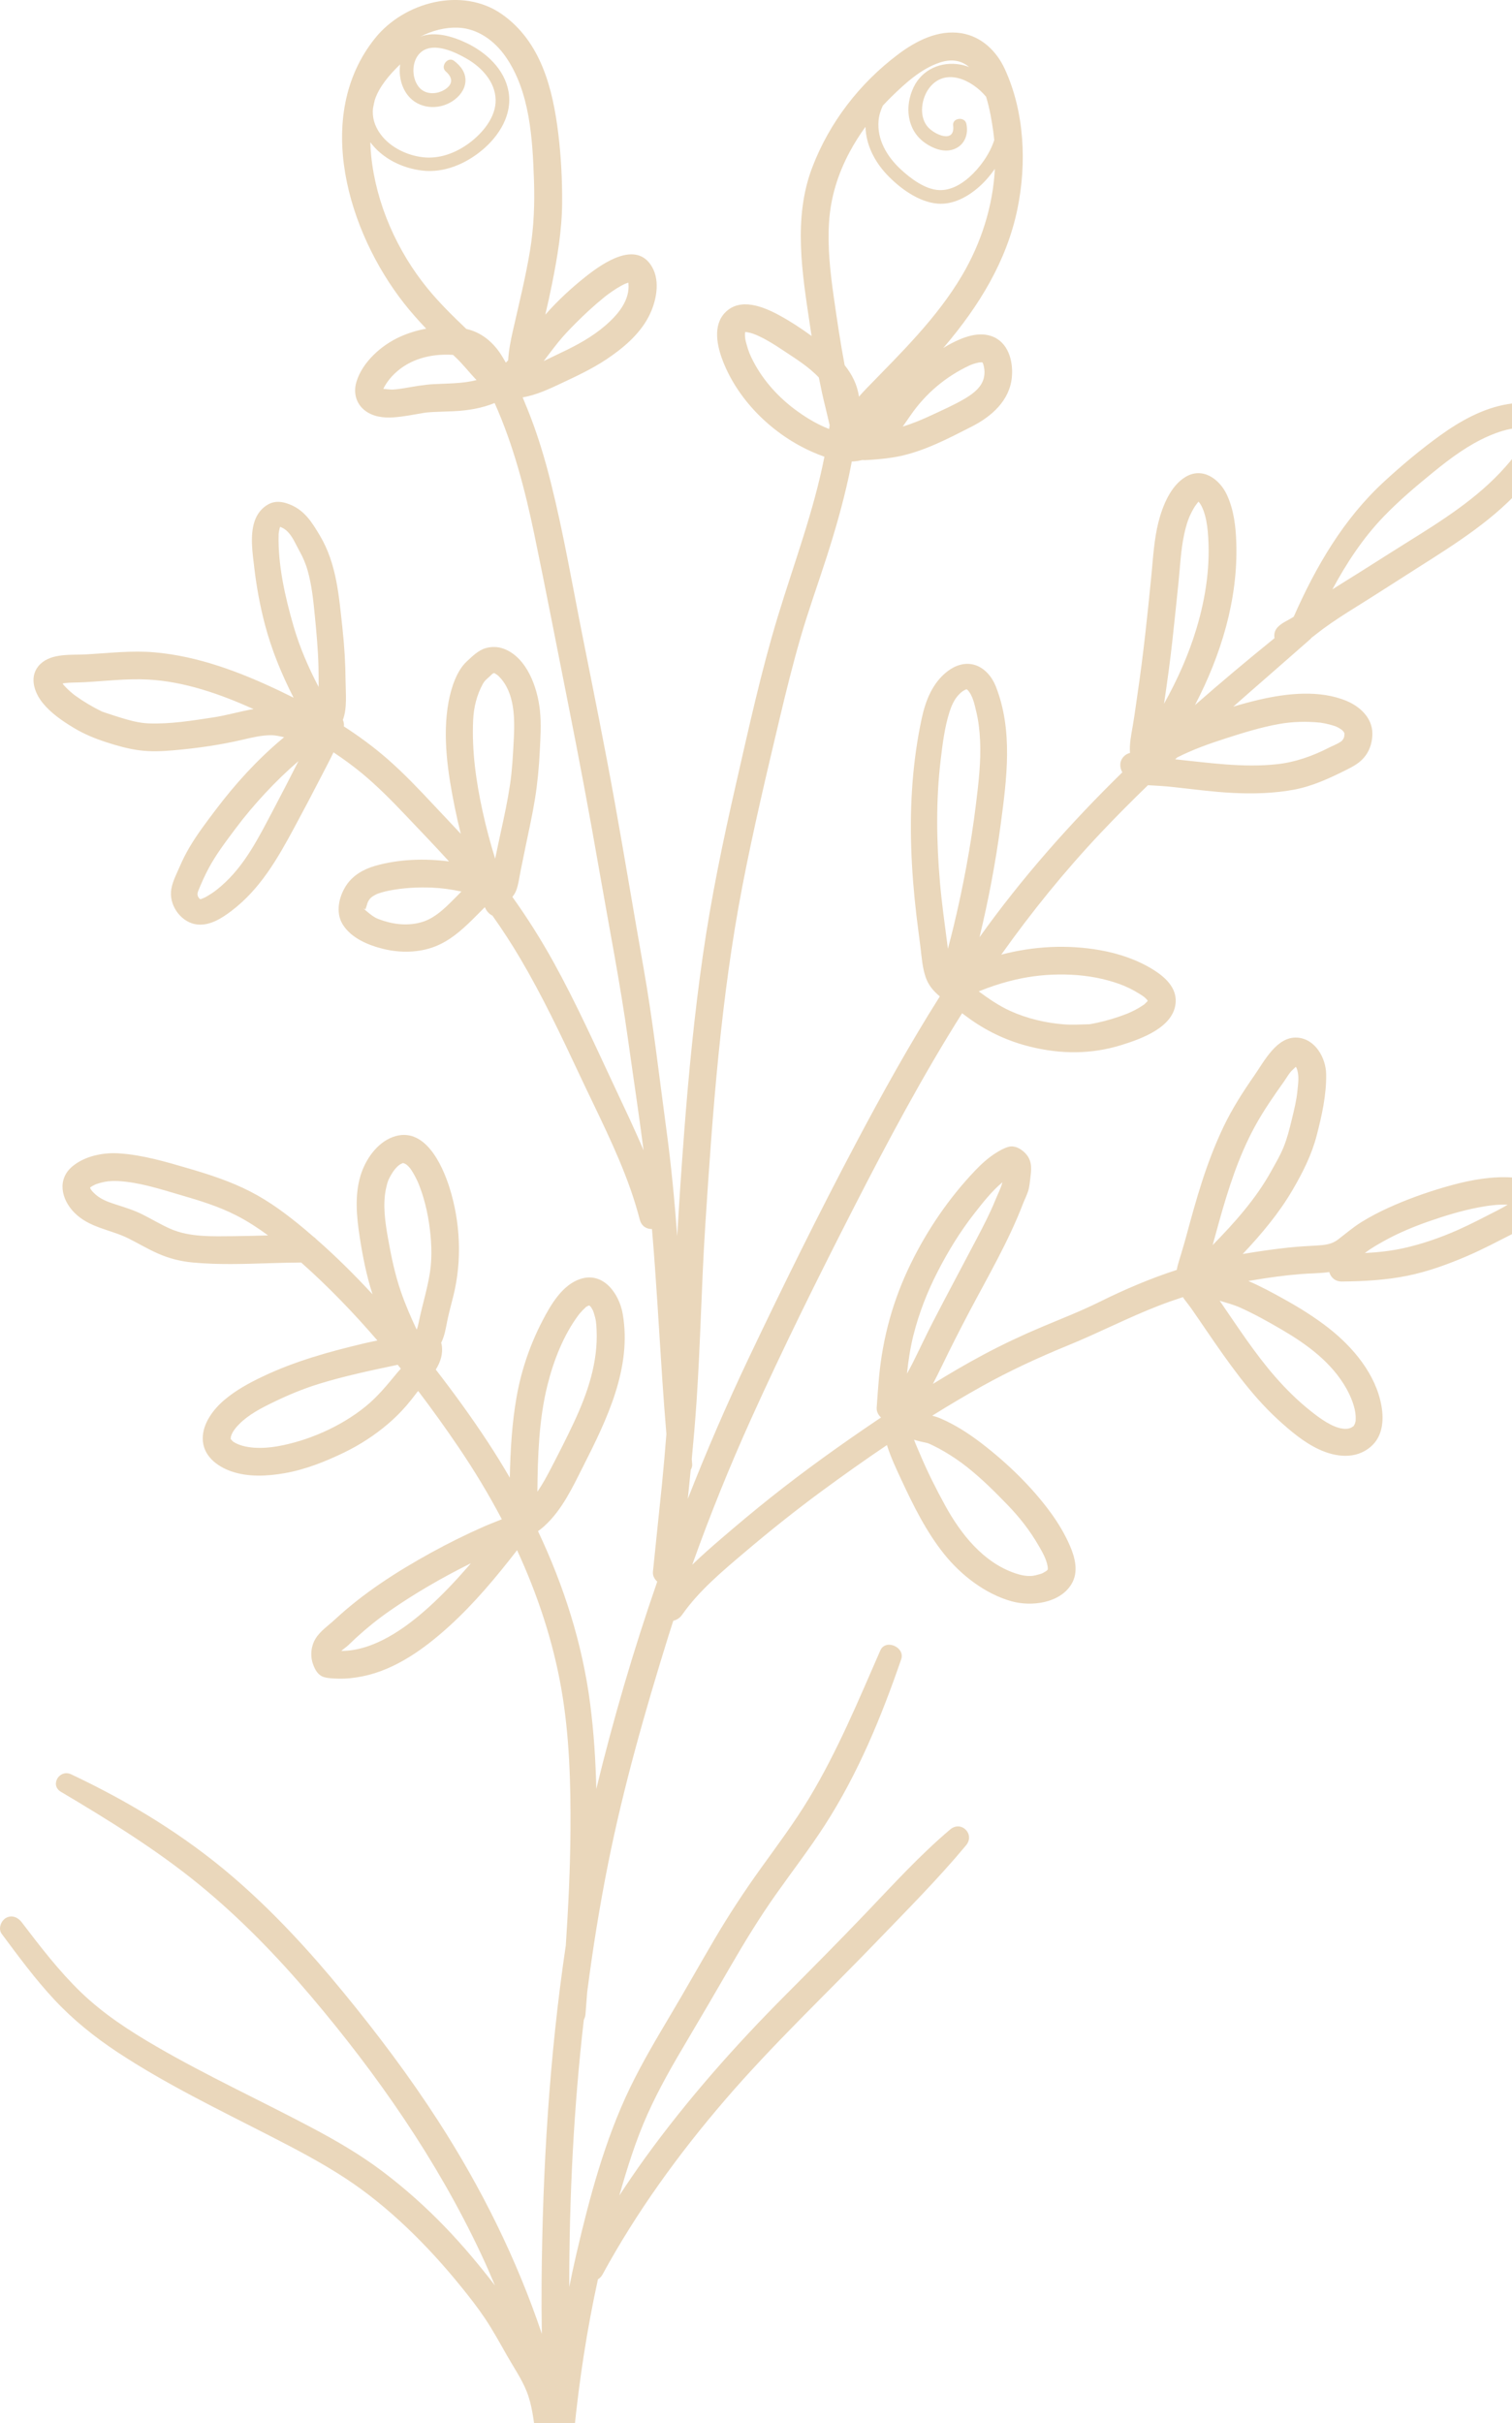 <?xml version="1.0" encoding="UTF-8"?>
<svg id="Layer_2" data-name="Layer 2" xmlns="http://www.w3.org/2000/svg" viewBox="0 0 227.406 364.345" fill="#EAD7BB">
  <g id="katman_1" data-name="katman 1">
    <path d="M90.632,341.954c5.126-9.411,11.438-18.113,18.419-26.229,7.195-8.364,15.216-15.927,22.861-23.867,4.539-4.714,9.193-9.374,13.381-14.407,1.389-1.67-.716-3.796-2.385-2.385-4.538,3.836-8.561,8.264-12.662,12.554-3.972,4.155-8.014,8.233-12.072,12.305-7.647,7.673-14.851,15.809-21.202,24.595-1.322,1.828-2.587,3.695-3.824,5.581,.012-.041,.023-.083,.035-.124,1.174-4.103,2.459-8.212,4.208-12.111,1.705-3.804,3.786-7.422,5.913-11.001,2.184-3.674,4.336-7.364,6.476-11.065,2.159-3.734,4.401-7.405,6.888-10.931,2.446-3.468,5.048-6.833,7.351-10.4,5.016-7.766,8.522-16.285,11.523-24.995,.625-1.815-2.357-3.119-3.142-1.325-3.291,7.518-6.459,15.174-10.71,22.215-2.182,3.614-4.707,6.994-7.171,10.416-2.514,3.493-4.868,7.068-7.049,10.778-2.21,3.76-4.347,7.562-6.574,11.312-2.156,3.63-4.321,7.263-6.156,11.069-3.782,7.843-6.059,16.419-8.034,24.87-.392,1.679-.75,3.365-1.092,5.055-.004-13.374,.66-26.845,2.191-40.177,.139-.262,.23-.555,.254-.867,.083-1.095,.168-2.191,.253-3.288,.83-6.453,1.86-12.868,3.125-19.215,2.315-11.616,5.574-23.019,9.087-34.322,.241-.775,.493-1.546,.741-2.318,.521-.103,.999-.425,1.329-.895,2.56-3.646,6.021-6.517,9.392-9.38,3.753-3.187,7.602-6.259,11.566-9.179,3.223-2.374,6.505-4.701,9.842-6.952,.564,1.799,1.394,3.561,2.177,5.24,1.816,3.896,3.739,7.795,6.439,11.164,2.529,3.155,6.174,5.976,10.114,7.079,2.966,.831,7.257,.325,9.017-2.565,1.109-1.82,.56-3.972-.232-5.797-.744-1.715-1.745-3.393-2.844-4.904-2.849-3.915-6.543-7.482-10.373-10.431-1.925-1.482-3.965-2.807-6.199-3.775-.435-.188-.852-.317-1.283-.432,2.469-1.536,4.964-3.023,7.493-4.433,4.21-2.347,8.555-4.345,13.013-6.168,4.582-1.873,8.972-4.162,13.589-5.945,1.195-.462,2.394-.884,3.598-1.274,.092,.132,.179,.267,.278,.397,.453,.598,.632,.801,.959,1.266,.798,1.137,1.577,2.288,2.361,3.435,1.606,2.352,3.228,4.692,4.971,6.945,1.742,2.252,3.606,4.412,5.706,6.338,1.844,1.691,3.892,3.434,6.176,4.498,2.519,1.173,5.517,1.557,7.789-.373,1.817-1.544,2.014-3.975,1.624-6.176-.837-4.721-4.257-8.802-7.928-11.672-2.093-1.636-4.332-3.034-6.652-4.323-1.766-.981-3.564-1.964-5.432-2.76,.16-.028,.318-.059,.479-.086,2.417-.409,4.85-.749,7.294-.953,1.448-.121,2.945-.094,4.391-.311,.223,.788,.861,1.437,1.927,1.426,3.292-.035,6.6-.211,9.834-.868,3.136-.637,6.159-1.746,9.091-3.011,2.208-.953,4.333-2.079,6.477-3.165,1.744-.884,3.86-1.971,4.835-3.756,.712-1.304,.681-3.083-.756-3.862-1.454-.788-3.304-1.006-4.93-1.023-3.073-.032-6.149,.628-9.085,1.483-2.914,.848-5.789,1.88-8.55,3.142-1.354,.619-2.678,1.307-3.946,2.087-1.301,.8-2.412,1.775-3.622,2.692-.903,.685-1.97,.799-3.073,.865-1.465,.086-2.919,.155-4.379,.316-2.288,.251-4.57,.575-6.84,.965,2.795-2.961,5.423-6.081,7.485-9.604,1.52-2.597,2.876-5.266,3.637-8.193,.778-2.996,1.475-6.099,1.433-9.214-.033-2.488-1.654-5.354-4.356-5.526-3.061-.195-4.953,3.541-6.441,5.681-1.711,2.461-3.319,4.964-4.617,7.671-1.287,2.684-2.348,5.476-3.263,8.307-.884,2.736-1.639,5.511-2.392,8.286-.356,1.313-.757,2.604-1.146,3.907-.107,.359-.196,.717-.26,1.073-3.972,1.289-7.835,2.935-11.568,4.788-2.841,1.41-5.796,2.555-8.716,3.785-2.987,1.258-5.913,2.638-8.773,4.163-2.59,1.381-5.12,2.868-7.617,4.409,.475-.91,.934-1.829,1.381-2.754,1.315-2.725,2.683-5.417,4.096-8.093,2.803-5.309,5.899-10.596,8.058-16.209,.241-.627,.551-1.228,.764-1.866,.252-.753,.281-1.519,.385-2.297,.186-1.389,.174-2.568-.93-3.61-.635-.599-1.509-1.058-2.398-.814-.671,.184-1.374,.592-1.958,.965-1.124,.719-2.118,1.622-3.036,2.586-3.924,4.118-7.167,8.865-9.671,13.97-2.674,5.453-4.238,11.12-4.799,17.162-.14,1.504-.24,3.011-.346,4.518-.041,.579,.234,1.11,.654,1.491-.25,.168-.503,.333-.753,.501-5.399,3.65-10.691,7.436-15.796,11.491-2.53,2.01-5.005,4.083-7.455,6.19-1.492,1.283-2.977,2.581-4.389,3.952,2.66-7.455,5.627-14.793,8.892-22.018,4.84-10.711,10.078-21.265,15.433-31.728,5.069-9.903,10.322-19.755,16.26-29.171,.428,.319,.854,.639,1.29,.947,2.728,1.924,5.707,3.282,8.952,4.084,4.616,1.141,9.212,1.157,13.737-.256,2.995-.935,7.935-2.676,8.144-6.459,.121-2.174-1.585-3.733-3.268-4.799-2.427-1.537-5.251-2.49-8.068-2.992-4.951-.882-10.047-.612-14.896,.664,4.58-6.449,9.563-12.596,15.01-18.359,2.295-2.428,4.655-4.793,7.053-7.119,1.269,.066,2.525,.142,3.791,.279,2.997,.325,5.983,.735,8.995,.885,3.055,.152,6.141,.069,9.156-.487,2.73-.504,5.298-1.682,7.758-2.912,1.223-.612,2.257-1.137,3.078-2.285,.669-.937,.991-2.157,.973-3.303-.038-2.323-1.873-4.004-3.874-4.843-4.032-1.691-8.947-1.154-13.073-.204-1.329,.306-2.652,.668-3.969,1.059,1.707-1.508,3.42-3.01,5.138-4.503,2.139-1.859,4.26-3.738,6.394-5.603,.093-.082,.169-.167,.238-.252,.596-.452,1.176-.927,1.778-1.369,1.613-1.182,3.302-2.257,4.999-3.312,3.068-1.908,6.094-3.877,9.145-5.812,5.794-3.675,11.799-7.422,16.277-12.714,1.865-2.204,3.875-4.784,3.609-7.853-.121-1.395-.716-2.685-1.896-3.487-1.317-.895-2.886-.822-4.388-.578-3.729,.607-7.165,2.535-10.194,4.717-2.942,2.12-5.761,4.484-8.428,6.94-6.114,5.631-10.255,12.766-13.581,20.3-.805,.555-1.743,.864-2.425,1.588-.454,.482-.573,1.085-.468,1.643-4.056,3.286-8.054,6.633-11.965,10.067,3.918-7.528,6.479-15.849,6.219-24.349-.076-2.47-.364-4.992-1.41-7.255-1.101-2.383-3.651-4.24-6.216-2.712-2.268,1.352-3.471,4.385-4.088,6.82-.653,2.58-.794,5.261-1.051,7.9-.586,6.029-1.224,12.053-2.111,18.045-.229,1.549-.429,3.106-.694,4.649-.23,1.338-.529,2.727-.418,4.091-.331,.085-.645,.245-.899,.499-.713,.712-.692,1.638-.26,2.422-7.805,7.642-15.068,15.813-21.476,24.792,1.345-5.575,2.415-11.209,3.175-16.898,.922-6.901,1.9-14.172-.734-20.84-.553-1.4-1.669-2.756-3.162-3.204-1.451-.435-2.905,.051-4.072,.939-2.257,1.718-3.314,4.393-3.895,7.088-1.366,6.334-1.794,12.876-1.589,19.342,.11,3.467,.393,6.927,.798,10.371,.184,1.565,.407,3.126,.597,4.69,.184,1.518,.293,3.151,.812,4.602,.427,1.194,1.192,2.046,2.102,2.807-4.511,7.136-8.618,14.525-12.572,21.986-5.633,10.631-10.958,21.432-16.126,32.296-3.323,6.985-6.389,14.076-9.208,21.26,.151-1.454,.298-2.909,.441-4.364,.155-.255,.246-.544,.218-.853-.023-.251-.042-.502-.064-.752,.278-2.925,.531-5.852,.728-8.784,.584-8.727,.735-17.476,1.295-26.204,1.103-17.164,2.342-34.367,5.612-51.279,1.63-8.431,3.617-16.795,5.598-25.148,.96-4.049,1.965-8.09,3.122-12.088,1.171-4.047,2.603-8.004,3.894-12.012,1.281-3.978,2.441-8,3.335-12.084,.174-.796,.331-1.597,.483-2.397,.516-.018,1.031-.089,1.541-.215,.584,.02,1.175-.026,1.737-.071,1.214-.097,2.445-.224,3.641-.457,3.887-.758,7.604-2.718,11.107-4.502,2.999-1.527,5.728-3.908,6.051-7.453,.222-2.434-.557-5.31-3.106-6.168-2.026-.682-4.251,.192-6.043,1.125-.4,.208-.789,.442-1.177,.677,.074-.087,.152-.171,.227-.258,5.13-6.037,9.315-12.791,10.934-20.639,1.418-6.875,1.073-14.601-1.9-21.058-1.248-2.711-3.522-4.9-6.549-5.381-3.477-.552-6.793,1.149-9.497,3.183-5.787,4.353-10.327,10.224-12.911,16.999-2.927,7.673-1.49,16.023-.323,23.89,.072,.486,.151,.971,.226,1.457-1.574-1.144-3.215-2.226-4.904-3.139-2.365-1.28-5.82-2.688-8.074-.417-1.944,1.959-1.232,5.125-.336,7.401,2.38,6.042,7.646,11.085,13.57,13.648,.549,.238,1.107,.46,1.671,.655-1.618,8.227-4.569,16.008-7.003,24.007-2.526,8.303-4.375,16.807-6.311,25.261-1.958,8.554-3.74,17.14-4.985,25.83-1.261,8.799-2.12,17.648-2.797,26.51-.396,5.187-.746,10.377-1.045,15.569-.395-5.3-.893-10.592-1.609-15.866-1.114-8.208-2.036-16.463-3.483-24.621-1.467-8.271-2.83-16.56-4.317-24.828-1.477-8.212-3.131-16.391-4.766-24.572-1.555-7.782-2.889-15.637-4.815-23.339-.939-3.752-2.055-7.467-3.507-11.055-.243-.6-.493-1.209-.748-1.818,2.036-.333,4.05-1.288,5.815-2.118,2.307-1.086,4.618-2.163,6.747-3.577,2.493-1.656,4.969-3.723,6.378-6.419,1.12-2.144,1.814-5.247,.527-7.489-2.356-4.109-7.416-.574-9.912,1.39-2.187,1.721-4.292,3.674-6.148,5.781,.359-1.531,.7-3.065,1.009-4.61,.808-4.04,1.501-8.118,1.522-12.249,.017-3.445-.157-6.899-.572-10.319-.819-6.743-2.593-13.863-8.479-17.994-5.971-4.191-14.712-1.843-19.087,3.609-9.403,11.717-4.002,29.219,4.362,39.855,1.045,1.329,2.166,2.589,3.33,3.81-1.368,.25-2.707,.659-3.971,1.234-2.763,1.255-5.626,3.781-6.524,6.776-.461,1.538-.099,3.152,1.153,4.194,1.252,1.042,2.878,1.24,4.453,1.13,1.463-.103,2.907-.395,4.351-.641,.073-.013,.451-.068,.526-.082,.362-.038,.726-.061,1.089-.081,1.008-.055,2.017-.069,3.024-.115,2.219-.103,4.277-.458,6.192-1.237,2.836,6.343,4.576,13.056,5.992,19.864,1.72,8.268,3.314,16.564,4.965,24.846,1.701,8.534,3.311,17.082,4.798,25.656,1.463,8.432,3.124,16.833,4.306,25.31,.776,5.561,1.622,11.117,2.343,16.688-1.366-3.237-2.892-6.413-4.382-9.592-2.941-6.273-5.786-12.599-9.14-18.667-1.882-3.405-3.957-6.693-6.215-9.851,.261-.306,.473-.665,.616-1.067,.324-.914,.439-1.941,.633-2.888,.249-1.212,.49-2.425,.742-3.635,.494-2.37,1.02-4.732,1.407-7.123,.385-2.378,.604-4.753,.725-7.157,.103-2.047,.239-4.104,.025-6.149-.353-3.385-1.919-7.956-5.434-9.283-.869-.328-1.824-.351-2.717-.098-1.121,.317-2.043,1.251-2.881,2.028-1.519,1.41-2.333,4.031-2.704,6.021-.964,5.184-.111,10.78,.926,15.887,.271,1.336,.575,2.664,.908,3.986-1.299-1.399-2.62-2.779-3.925-4.173-2.287-2.443-4.591-4.885-7.115-7.088-2.056-1.793-4.261-3.412-6.556-4.898,.003-.028,.01-.05,.012-.079,.029-.344-.036-.637-.154-.888,.673-1.784,.425-3.981,.409-5.808-.024-2.684-.181-5.366-.476-8.034-.529-4.787-.861-9.618-3.373-13.848-1.21-2.037-2.331-3.869-4.642-4.75-1.059-.404-2.087-.54-3.125,.019-1.016,.548-1.725,1.497-2.082,2.584-.708,2.155-.286,4.792-.029,6.983,.337,2.872,.86,5.714,1.596,8.511,1.013,3.845,2.516,7.485,4.31,10.998-.677-.341-1.357-.675-2.039-1-5.958-2.837-12.256-5.24-18.879-5.818-3.402-.297-6.806,.11-10.201,.305-2.235,.129-5.24-.229-6.984,1.47-1.752,1.707-.97,4.179,.365,5.829,1.248,1.542,2.982,2.729,4.669,3.746,1.561,.941,3.146,1.592,4.878,2.156,1.636,.533,3.277,.997,4.987,1.223,1.741,.23,3.502,.145,5.247-.008,3.434-.301,6.886-.795,10.244-1.575,1.417-.329,2.845-.681,4.308-.687,.677-.003,1.331,.157,1.984,.304-.122,.102-.247,.2-.369,.302-3.724,3.134-6.991,6.728-9.922,10.607-1.385,1.832-2.809,3.702-3.972,5.684-.564,.961-1.058,1.958-1.496,2.981-.501,1.168-1.162,2.381-1.256,3.664-.168,2.311,1.687,4.726,4.032,4.925,1.886,.16,3.623-.962,5.061-2.051,4.317-3.27,6.924-7.843,9.451-12.527,1.38-2.558,2.736-5.129,4.066-7.714,.615-1.195,1.253-2.386,1.828-3.602,1.444,.96,2.845,1.977,4.177,3.071,2.399,1.971,4.582,4.191,6.717,6.44,2.12,2.235,4.264,4.457,6.338,6.735,.048,.053,.095,.108,.143,.161-3.687-.481-7.594-.346-11.104,.661-1.748,.502-3.374,1.427-4.382,2.983-1.083,1.673-1.601,4.021-.518,5.8,1.284,2.108,3.931,3.182,6.217,3.728,2.496,.597,5.28,.556,7.689-.387,2.174-.851,3.902-2.357,5.55-3.973,.652-.64,1.293-1.29,1.937-1.938,.001,.002,.002,.004,.003,.006,.231,.564,.632,1.026,1.139,1.264,1.486,2.094,2.889,4.248,4.195,6.463,3.313,5.615,6.113,11.51,8.877,17.409,2.68,5.72,5.628,11.375,7.72,17.346,.519,1.482,.977,2.983,1.372,4.504,.26,.998,1.038,1.415,1.831,1.403,.644,7.561,1.052,15.139,1.557,22.711,.18,2.703,.387,5.403,.611,8.102-.203,2.588-.424,5.176-.685,7.763-.437,4.319-.908,8.635-1.339,12.955-.057,.573,.223,1.101,.648,1.479-3.551,10.228-6.604,20.63-9.166,31.177-.097-4.273-.373-8.54-.921-12.79-1.164-9.03-3.957-17.756-7.847-25.973,.321-.231,.636-.476,.943-.755,2.674-2.426,4.24-5.807,5.841-8.972,3.561-7.039,7.377-14.835,5.952-22.96-.525-2.997-2.873-6.35-6.338-5.242-2.75,.879-4.5,3.926-5.747,6.332-1.844,3.556-3.144,7.355-3.851,11.298-.725,4.05-.952,8.152-1.041,12.258-1.042-1.792-2.127-3.557-3.261-5.285-2.462-3.755-5.114-7.407-7.873-10.97,.697-1.116,1.121-2.344,.882-3.768-.015-.091-.05-.174-.081-.259,.017-.033,.039-.058,.054-.091,.488-1.015,.648-2.079,.867-3.169,.259-1.288,.619-2.553,.933-3.827,1.306-5.297,1.051-11.038-.593-16.246-1.114-3.529-3.799-9.331-8.517-7.606-2.409,.88-4.13,3.405-4.855,5.781-.91,2.984-.599,6.213-.133,9.241,.448,2.911,1.022,5.818,1.929,8.624-2.686-2.9-5.489-5.69-8.464-8.294-.12-.145-.268-.267-.433-.372-.433-.375-.864-.752-1.304-1.119-2.559-2.137-5.22-4.149-8.197-5.673-2.932-1.5-6.037-2.518-9.188-3.44-3.451-1.01-6.979-2.064-10.588-2.291-2.365-.148-5.098,.405-6.952,1.949-2.35,1.956-1.684,4.946,.243,6.926,2.279,2.341,5.478,2.564,8.195,3.926,1.47,.737,2.883,1.584,4.389,2.249,1.728,.762,3.412,1.19,5.293,1.364,3.773,.35,7.571,.221,11.352,.105,1.641-.05,3.282-.093,4.924-.106,4.085,3.619,7.887,7.572,11.465,11.724-.675,.14-1.35,.279-2.026,.44-5.259,1.251-10.326,2.65-15.224,4.976-2.046,.972-4.03,2.054-5.767,3.523-1.649,1.395-3.244,3.502-3.254,5.761-.012,2.562,2.07,4.198,4.288,4.973,2.53,.884,5.388,.735,7.986,.287,3.103-.535,6.124-1.731,8.948-3.097,2.382-1.152,4.606-2.59,6.623-4.304,1.018-.865,1.966-1.81,2.838-2.822,.504-.585,.977-1.196,1.445-1.81,.057-.075,.09-.12,.122-.164,.017-.018,.025-.025,.051-.052,.036-.039,.07-.08,.106-.119,2.105,2.774,4.134,5.6,6.074,8.464,2.355,3.476,4.542,7.092,6.505,10.825-.89,.367-1.806,.705-2.699,1.098-2.73,1.202-5.406,2.526-8.018,3.968-5.119,2.826-10.104,6.023-14.399,10.014-.982,.913-2.226,1.735-2.92,2.899-.683,1.146-.809,2.564-.359,3.816,.304,.845,.758,1.69,1.692,1.948,.666,.184,1.47,.201,2.162,.219,1.203,.03,2.421-.113,3.599-.351,4.971-1.004,9.338-4.184,13.02-7.528,3.794-3.446,7.083-7.391,10.214-11.436,3.079,6.666,5.406,13.667,6.665,20.906,1.216,6.992,1.414,14.185,1.365,21.267-.04,5.749-.324,11.493-.7,17.23-2.484,16.71-3.495,33.68-3.643,50.511-.023,2.636-.01,5.272,.037,7.907-3.793-11.272-9.131-22.002-15.588-32.004-4.358-6.751-9.204-13.181-14.301-19.39-5.072-6.179-10.505-12.091-16.577-17.305-7.327-6.293-15.61-11.312-24.329-15.424-1.748-.824-3.249,1.613-1.537,2.629,7.154,4.247,14.358,8.687,20.808,13.962,6.115,5.001,11.621,10.672,16.727,16.69,10.037,11.829,18.994,24.689,25.613,38.754,.749,1.591,1.455,3.201,2.135,4.821-2.367-3.079-4.864-6.055-7.563-8.851-2.902-3.006-6.02-5.785-9.355-8.303-3.354-2.531-6.972-4.63-10.68-6.594-7.764-4.114-15.735-7.779-23.34-12.195-4.039-2.345-7.953-4.885-11.328-8.138-3.323-3.205-6.129-6.881-8.922-10.543-.568-.745-1.497-1.139-2.378-.624-.741,.434-1.187,1.621-.623,2.378,2.505,3.366,5,6.76,7.862,9.837,2.849,3.064,6.103,5.683,9.593,7.983,7.271,4.792,15.143,8.582,22.876,12.55,3.854,1.978,7.723,3.996,11.35,6.373,3.321,2.176,6.393,4.698,9.268,7.434,2.901,2.76,5.598,5.731,8.117,8.841,1.247,1.539,2.482,3.105,3.586,4.751,1.218,1.815,2.265,3.737,3.345,5.635,1.005,1.767,2.196,3.49,2.955,5.383,.833,2.079,1.051,4.362,1.357,6.564,.603,4.326,1.136,8.813,3.097,12.761,.046,.307,.087,.615,.134,.922,1.815,11.789,4.96,23.312,8.195,34.777,.795,2.82,1.596,5.638,2.385,8.46,.725,2.592,4.767,1.491,4.038-1.113-3.179-11.365-6.563-22.691-8.953-34.257-1.514-7.327-2.51-14.726-3.106-22.164,.767-7.661,1.925-15.276,3.578-22.8,.268-.158,.512-.392,.701-.738Zm114.637-153.557c.908-.696,1.933-1.284,2.931-1.837,2.182-1.208,4.476-2.154,6.83-2.971,2.374-.824,4.79-1.561,7.26-2.035,1.39-.267,2.96-.5,4.469-.419-.502,.299-1.013,.583-1.532,.847-1.966,1.001-3.92,2.036-5.937,2.932-2.635,1.171-5.394,2.13-8.211,2.754-1.911,.424-3.857,.628-5.81,.729,0-0,0-0,0-0Zm-12.497,11.514c3.825,2.237,7.529,4.941,9.737,8.881,.689,1.229,1.317,2.807,1.382,4.109,.011,.216,.011,.431,0,.647-.002,.051-.003,.078-.004,.112-.005,.015-.01,.031-.018,.067-.029,.124-.064,.246-.103,.368-.032,.036-.16,.288-.179,.323,.005-.003,.006-.002,.012-.005-.004,.002-.009,.006-.013,.009-0,.001-.002,.003-.002,.004,.001-.002,.001-.002,.002-.004-.116,.069-.298,.2-.405,.246-.405,.177-.747,.193-1.219,.136-1.636-.197-3.522-1.614-4.763-2.596-1.961-1.55-3.747-3.307-5.391-5.188-3.116-3.565-5.683-7.559-8.366-11.449,1.025,.311,2.072,.58,3.034,1.01,2.162,.966,4.253,2.136,6.297,3.331Zm-9.421-16.222c1.374-4.905,2.919-9.792,5.362-14.284,1.29-2.372,2.835-4.598,4.4-6.795,.31-.436,.578-.906,.902-1.331,.251-.328,.594-.587,.873-.887,.057,.099,.103,.174,.105,.164,.45,1.091,.256,2.278,.14,3.453-.145,1.472-.501,2.882-.848,4.314-.342,1.411-.684,2.806-1.234,4.155-.517,1.27-1.216,2.445-1.88,3.641-2.309,4.165-5.475,7.699-8.786,11.082,.323-1.17,.636-2.342,.964-3.511Zm-43.107,33.603c.631,.303,1.247,.636,1.85,.992,1.171,.691,2.304,1.462,3.37,2.306,2.165,1.714,4.13,3.669,6.049,5.651,1.843,1.905,3.396,3.893,4.721,6.189,.549,.95,1.13,1.958,1.325,3.053,.025,.141,.031,.255,.032,.468-.01,.021-.022,.048-.034,.072-.018,.018-.036,.036-.062,.063-.004,.004-.049,.045-.087,.08-.062,.042-.174,.122-.195,.134-.479,.27-.312,.215-.845,.384-.202,.064-.407,.119-.613,.166-.078,.018-.365,.065-.442,.083-.931,.088-1.783-.096-2.674-.402-4.769-1.638-8.114-5.873-10.457-10.124-1.387-2.517-2.698-5.128-3.812-7.777-.282-.67-.621-1.411-.898-2.163,.64,.205,1.303,.344,1.887,.471,.028,.006,.136,.036,.207,.055,.084,.035,.253,.102,.246,.099,.145,.066,.289,.134,.432,.203Zm-2.864-16.54c.835-3.333,2.088-6.535,3.658-9.588,1.552-3.018,3.349-5.955,5.439-8.633,1.275-1.634,2.649-3.401,4.288-4.771-.237,.907-.712,1.807-1.055,2.655-.813,2.009-1.821,3.941-2.828,5.859-2.203,4.199-4.453,8.375-6.627,12.59-1.034,2.005-1.978,4.053-2.989,6.069-.272,.543-.56,1.07-.855,1.592,.205-1.94,.49-3.869,.967-5.772Zm70.711-123.07c2.343-2.434,4.931-4.618,7.55-6.747,2.539-2.063,5.222-4.063,8.242-5.37,1.35-.584,2.914-1.136,4.395-1.202,.291-.013,.554,.022,.565,.024,.105,.018,.173,.048,.217,.073-.026-.031-.039-.056,.005-.007,.006,.008,.012,.015,.019,.023,.001,.001,.002,.001,.003,.002,.008,.009,.016,.018,.026,.03-.001-0-.003-.002-.004-.003,.004,.004,.008,.01,.011,.013,.013,.015,.03,.045,.046,.076,.034,.103,.063,.207,.09,.312,.002,.009,.003,.011,.005,.018,.008,.118,.011,.236,.01,.354-.001,.068-.035,.364-.036,.421-.044,.229-.098,.456-.168,.677-.033,.105-.07,.21-.109,.314-.022,.047-.09,.201-.115,.248-.64,1.207-1.56,2.274-2.461,3.292-4.151,4.689-9.494,8.033-14.76,11.317-3.233,2.016-6.431,4.085-9.673,6.086-.521,.322-1.036,.652-1.553,.98,2.123-3.952,4.601-7.716,7.697-10.931Zm-23.884,33.383c2.7-.867,5.414-1.724,8.212-2.217,1.982-.35,3.996-.404,5.998-.211,.098,.009,.138,.012,.152,.012,.022,.004,.058,.01,.131,.022,.212,.034,.424,.07,.635,.113,.456,.092,.901,.214,1.343,.357,.093,.03,.185,.064,.277,.099,.18,.084,.357,.176,.528,.278,.062,.037,.281,.193,.347,.235,.045,.049,.16,.165,.244,.255-.006,.011,.085,.159,.14,.252,.001-.009,.003-.012,.003-.025-0,.006-.001,.018-.002,.027,.009,.016,.018,.031,.025,.042-.01-.018-.017-.026-.025-.039-.007,.112-.043,.423-.033,.415-.02,.093-.042,.191-.077,.278-.004,.011-.005,.014-.009,.023-.009,.016-.023,.041-.043,.079-.142,.274-.297,.392-.508,.526-.52,.331-1.108,.54-1.657,.823-2.422,1.249-5.088,2.194-7.806,2.489-5.155,.559-10.228-.211-15.334-.734,.097-.091,.193-.182,.291-.273,2.304-1.165,4.707-2.036,7.168-2.826Zm-9.076-5.663c.437-2.952,.841-5.907,1.172-8.872,.331-2.97,.633-5.942,.94-8.914,.249-2.409,.343-4.855,.848-7.229,.238-1.12,.547-2.245,1.071-3.269,.243-.475,.509-.969,.846-1.384-.002,.002,.147-.197,.246-.312,.102,.12,.201,.239,.166,.192,.239,.325,.408,.7,.532,1.015,.406,1.034,.597,2.172,.697,3.273,.449,4.918-.278,9.872-1.692,14.582-1.187,3.955-2.876,7.726-4.885,11.323,.02-.135,.038-.271,.058-.406Zm-27.765,43.593c1.44-.587,2.923-1.077,4.426-1.472,2.457-.644,4.901-.977,7.442-1.003,2.505-.026,4.994,.228,7.415,.889,1.106,.302,2.197,.673,3.227,1.181,.539,.265,1.064,.558,1.571,.878,.202,.128,.402,.258,.594,.398,.086,.072,.174,.145,.254,.224,.043,.042,.169,.179,.248,.261,.021,.033,.046,.07,.07,.105-.024,.041-.045,.079-.067,.119-.024,.028-.05,.058-.084,.09-.098,.095-.203,.187-.299,.284-.028,.029-.043,.045-.059,.063-.012,.007-.018,.01-.036,.022-.29,.19-.573,.385-.875,.558-.323,.185-.654,.355-.99,.515-.161,.076-.324,.149-.486,.222-.005,.002-.019,.008-.036,.015-.066,.026-.309,.124-.304,.122-1.405,.54-2.848,.979-4.318,1.302-.297,.065-.594,.126-.893,.179-.105,.019-.211,.035-.317,.053-1.274,.022-2.52,.113-3.799,.018-2.741-.203-5.599-.877-8.105-2.018-1.699-.773-3.238-1.831-4.739-2.938,.053-.023,.106-.047,.159-.069Zm-5.88-34.819c.283-2.357,.588-4.824,1.307-7.093,.287-.905,.679-1.836,1.325-2.544,.285-.313,.622-.626,1.005-.808,.209-.099,.154-.083,.298-.077,.015,.008,.03,.013,.046,.028,.814,.783,1.099,2.204,1.372,3.352,.339,1.421,.499,2.849,.566,4.307,.148,3.247-.232,6.415-.628,9.629-.762,6.195-1.915,12.352-3.378,18.419-.263,1.091-.549,2.177-.833,3.263-.043-.332-.085-.664-.128-.994-.39-3-.811-5.988-1.07-9.004-.528-6.139-.618-12.352,.119-18.479Zm4.241-59.192c.154-.073,.513-.226,.987-.36,.185-.053,.372-.093,.561-.132,.104-.003,.21-.001,.311-.013,.037-.004,.059-.009,.082-.013,.008,.006,.012,.01,.026,.017,.031,.015,.046,.021,.063,.027,.008,.007,.018,.016,.024,.022,.024,.042,.049,.092,.066,.127,.257,.736,.342,1.72-.028,2.626-.508,1.244-1.733,2.086-2.849,2.735-1.529,.889-3.174,1.613-4.774,2.363-1.437,.674-2.904,1.29-4.422,1.753,.422-.593,.829-1.192,1.235-1.775,2.242-3.22,5.212-5.71,8.719-7.375Zm.033-44.903c-.431-.163-.875-.293-1.333-.374-2.867-.509-5.712,.715-7.007,3.383-1.385,2.854-1.046,6.429,1.649,8.359,1.213,.869,2.852,1.52,4.332,1.008,1.661-.575,2.301-2.242,1.934-3.87-.245-1.087-2.122-.875-1.983,.268,.342,2.805-2.886,1.407-3.901,.124-1.257-1.588-.864-4.19,.295-5.728,2.333-3.096,6.344-1.365,8.561,1.293,.564,1.815,.872,3.743,1.077,5.205,.061,.438,.111,.877,.152,1.317-.705,2.174-2.23,4.219-3.752,5.572-1.223,1.087-2.814,2.005-4.5,1.945-2.132-.076-4.338-1.75-5.829-3.137-2.037-1.896-3.58-4.446-3.316-7.329,.072-.791,.309-1.528,.636-2.228,.426-.461,.861-.915,1.312-1.355,2.08-2.027,4.482-4.228,7.298-5.144,1.861-.605,3.282-.234,4.374,.691Zm-21.07,23.327c.236-3.741,1.332-7.26,3.097-10.556,.709-1.323,1.508-2.583,2.382-3.788,.071,2.699,1.365,5.228,3.224,7.192,1.911,2.019,4.755,4.128,7.619,4.361,2.33,.19,4.54-1.022,6.232-2.517,.846-.748,1.666-1.674,2.382-2.707-.283,5.622-2.08,11.185-4.923,16.002-3.829,6.49-9.215,11.681-14.417,17.044-.377,.389-.744,.791-1.103,1.2-.239-1.79-1.047-3.356-2.146-4.731-.639-3.352-1.134-6.73-1.619-10.107-.541-3.777-.971-7.572-.73-11.394Zm-4.707,28.466c-2.749-1.962-5.171-4.584-6.716-7.598-.469-.915-.685-1.422-.987-2.519-.167-.605-.228-.874-.24-1.372-.003-.107,.006-.216,.011-.324,0,.026,.004,.017,.019-.098,.002-.014,.004-.02,.006-.03,.007-.003,.013-.002,.02-.004-.004-.007-.008-.014-.013-.028,.014-.04,.028-.003,.031,.025,.086-.018,.155,.004,.322,.033,.582,.098,1.153,.322,1.685,.57,1.254,.583,2.434,1.331,3.583,2.098,1.832,1.222,3.904,2.48,5.45,4.134,.31,1.561,.643,3.117,1.034,4.662,.199,.782,.372,1.639,.59,2.493-.026,.194-.049,.388-.076,.581-.036-.014-.074-.028-.109-.042-1.637-.636-3.183-1.563-4.609-2.581Zm-35.978-10.477c.802-.988,1.683-1.905,2.58-2.805,1.346-1.349,2.748-2.64,4.224-3.845,.078-.064,.157-.125,.235-.188,.026-.021,.04-.032,.053-.043,.179-.137,.36-.271,.543-.403,.377-.272,.761-.533,1.155-.778,.336-.208,.68-.399,1.032-.58,.081-.042,.194-.089,.26-.116,.132-.046,.263-.092,.396-.135,.003-.001,.01-.003,.014-.004,.006,.023,.012,.047,.017,.07,.01,.157,.02,.313,.022,.47,.025,2.344-1.696,4.354-3.476,5.894-1.964,1.698-4.302,2.98-6.643,4.078-.852,.4-1.74,.854-2.643,1.275,.742-.967,1.466-1.949,2.229-2.89ZM56.1,16.279c.08-.422,.167-.843,.271-1.258,.634-1.944,2.172-3.768,3.815-5.343-.231,1.604,.132,3.314,1.097,4.584,1.612,2.123,4.659,2.364,6.816,.919,.979-.656,1.788-1.645,1.895-2.854,.121-1.363-.68-2.415-1.719-3.19-.923-.688-2.108,.847-1.235,1.6,1.11,.957,1.108,1.979-.2,2.764-1.23,.738-2.927,.75-3.873-.451-1.154-1.464-1.083-4.161,.486-5.316,1.922-1.413,5.088,.124,6.839,1.149,2.186,1.278,4.201,3.459,4.252,6.13,.05,2.611-1.967,5.005-3.955,6.484-2.015,1.499-4.495,2.446-7.03,2.139-2.352-.285-4.819-1.462-6.267-3.38-1.013-1.342-1.328-2.678-1.193-3.974Zm9.075,41.482c-1.469,.081-2.896,.354-4.344,.597-.586,.098-1.169,.182-1.762,.216-.302,.018-1.106-.091-1.411-.097,.008-.02,.012-.029,.021-.051,.14-.363,.586-1.026,.905-1.42,.967-1.194,2.248-2.13,3.657-2.737,1.419-.612,2.968-.901,4.507-.939,.458-.011,.925-.003,1.389,.028,.087,.08,.172,.163,.26,.243,1.117,1.017,2.139,2.362,3.275,3.543-2.064,.541-4.297,.497-6.495,.618Zm11.248-3.586c-.114,.119-.227,.239-.344,.355-.247-.428-.487-.863-.756-1.271-1.246-1.893-2.965-3.304-5.188-3.803-2.037-1.941-4.038-3.897-5.831-6.092-4.57-5.594-7.735-12.702-8.477-19.914-.07-.675-.114-1.365-.13-2.064,1.835,2.471,4.836,3.925,7.854,4.265,3.267,.368,6.464-1.006,8.943-3.062,2.571-2.132,4.601-5.36,3.992-8.808-.595-3.373-3.349-5.894-6.314-7.313-2.053-.983-4.768-1.811-6.942-.954,1.748-.914,3.729-1.425,5.636-1.354,2.998,.111,5.528,1.985,7.193,4.382,3.637,5.235,4.036,12.325,4.247,18.495,.124,3.599-.009,7.153-.603,10.71-.677,4.057-1.669,8.026-2.576,12.033-.328,1.447-.615,2.912-.703,4.395Zm-44.297,53.681c-3.199,.489-6.467,1.022-9.713,.911-1.485-.05-2.931-.453-4.344-.887-.769-.236-1.532-.493-2.296-.745-.13-.043-.279-.114-.418-.141-1.417-.693-2.768-1.489-4.049-2.414-.062-.044-.123-.09-.183-.137-.011-.009-.012-.01-.03-.024-.178-.144-.355-.29-.526-.441-.325-.286-.632-.59-.924-.909-.05-.054-.097-.113-.144-.17-0-0-0-.001-.001-.001-.027-.041-.053-.084-.079-.126,.175-.036,.339-.069,.334-.068,.741-.095,2.017-.083,2.939-.132,3.173-.17,6.354-.566,9.535-.401,5.504,.286,10.89,2.184,15.903,4.438-2.012,.34-3.99,.939-6.002,1.247Zm12.655,6.787c-1.203,2.378-2.427,4.746-3.672,7.103-2.177,4.121-4.291,8.439-7.896,11.52-.588,.503-1.098,.91-1.889,1.384-.308,.185-.544,.322-.822,.417-.008,.003-.286,.122-.373,.144-.005-.003-.009-.005-.017-.01,.009-.008,.023-.018,.05-.035-.046-.001-.078-.001-.109-.001-.328-.327-.46-.669-.239-1.217,.457-1.13,.969-2.274,1.542-3.353,1.128-2.126,2.609-4.058,4.045-5.983,1.39-1.863,2.894-3.64,4.476-5.342,1.582-1.701,3.249-3.319,5.009-4.836-.035,.07-.071,.14-.106,.209Zm-.638-20.516c-1.263-4.38-2.359-9.177-2.239-13.766,.005-.196,.101-.81,.214-1.133,.061,.017,.127,.029,.174,.048,.398,.163,.735,.418,1.029,.726,.726,.761,1.173,1.868,1.682,2.778,.551,.985,.974,1.958,1.279,3.047,.612,2.183,.841,4.437,1.061,6.685,.253,2.576,.49,5.144,.556,7.733,.026,1.016,.023,2.031,.023,3.047-1.533-2.933-2.855-5.96-3.779-9.165Zm23.487,41.695c-1.312,1.275-2.664,2.441-4.476,2.898-2.092,.527-4.235,.228-6.231-.537-.749-.287-1.284-.769-1.889-1.265-.043-.035-.069-.058-.102-.087,.002-.009,.001-.02,.002-.037-.005,.019-.005,.025-.006,.034-.47-.403-.003-.144,.004-.102,.005,.028,.003,.048,.002,.069,.011-.041,.03-.102,.071-.201,.121-.291,.246-.814,.322-.968,.274-.562,.557-.788,1.17-1.113,.417-.222,1.283-.458,1.96-.595,2.127-.429,4.338-.548,6.503-.461,1.484,.06,2.975,.271,4.438,.588-.586,.596-1.168,1.194-1.768,1.777Zm7.696-10.742c-.294,1.34-.574,2.683-.855,4.027-.726-2.332-1.355-4.694-1.879-7.082-.992-4.513-1.646-9.131-1.431-13.762,.089-1.921,.547-3.778,1.476-5.47,.227-.413,.508-.647,.861-.953,.206-.178,.445-.453,.686-.612,.052-.017,.126-.038,.15-.017-.07-.066,.227,.122,.106,.041,.321,.218,.353,.199,.633,.485,2.41,2.461,2.368,6.417,2.184,9.743-.12,2.174-.226,4.35-.551,6.506-.359,2.384-.863,4.74-1.379,7.094Zm-40.134,60.782c-3.18,.021-6.674,.191-9.637-1.136-1.408-.631-2.731-1.432-4.109-2.122-1.316-.658-2.698-1.082-4.094-1.529-1.223-.392-2.367-.825-3.26-1.741-.202-.207-.256-.253-.387-.447-.053-.078-.1-.167-.147-.254,.015,.013,.008-.024-.008-.063,.038-.037,.077-.072,.116-.109,.088-.058,.178-.119,.271-.168,.083-.043,.337-.167,.422-.212,.075-.027,.194-.071,.221-.079,.162-.048,.322-.104,.485-.149,.234-.064,.47-.118,.707-.165,.071-.014,.418-.062,.467-.073,.504-.049,1.011-.067,1.517-.04,3.194,.172,6.368,1.216,9.418,2.105,2.859,.832,5.691,1.695,8.351,3.053,1.693,.864,3.273,1.894,4.794,3.011-1.709,.053-3.418,.105-5.129,.117Zm24.521,20.571c-1.497,1.815-2.927,3.579-4.772,5.069-3.709,2.995-8.607,5.154-13.29,5.965-2.088,.361-4.851,.388-6.521-.667-.211-.134-.286-.311-.42-.41-.005-.017-.008-.026-.012-.037,.012-.115,.027-.28,.022-.312,.172-.717,.733-1.391,1.242-1.908,1.434-1.455,3.35-2.438,5.213-3.339,2.21-1.07,4.447-2,6.796-2.725,3.893-1.2,7.866-2.03,11.842-2.869,.158,.196,.319,.389,.476,.585-.194,.214-.392,.425-.576,.648Zm4.975-15.281c-.372,2.546-1.177,5.039-1.688,7.562-.076,.374-.213,.978-.333,1.196-.882-1.875-1.708-3.774-2.382-5.737-.899-2.614-1.452-5.298-1.932-8.014-.423-2.394-.806-4.97-.314-7.381,.096-.472,.214-.949,.394-1.397,.037-.061,.211-.419,.202-.403,.115-.216,.239-.428,.371-.635,.239-.374,.434-.625,.772-.956,.357-.35,.568-.395,.824-.527-.014-.005-.021-.011-.042-.016,.005,.001,.021,.007,.043,.016,.003-.002,.006-.003,.01-.005-.004,.002-.004,.003-.008,.005,.087,.033,.269,.102,.319,.112,.089,.06,.213,.143,.247,.159,.141,.123,.277,.258,.401,.397,.369,.41,.886,1.35,1.219,2.077,.005,.01,.151,.355,.166,.385,.052,.129,.103,.259,.153,.389,.2,.522,.381,1.05,.542,1.585,.397,1.317,.689,2.671,.888,4.032,.34,2.324,.489,4.824,.147,7.158Zm5.713,44.384c-1.865,2.136-3.81,4.207-5.916,6.109-3.529,3.187-8.268,6.579-13.152,6.577,.319-.3,.698-.537,1.022-.834,.41-.375,.801-.771,1.211-1.147,1.587-1.456,3.261-2.807,5.029-4.035,3.787-2.631,7.812-4.961,11.936-7.02,.095-.048,.192-.091,.288-.138-.14,.162-.277,.327-.417,.488Zm11.941-27.288c.915-3.672,2.41-7.529,4.708-10.586,.061-.075,.121-.151,.185-.223,.129-.145,.256-.292,.391-.433,.13-.134,.267-.258,.401-.387,.075-.072,.107-.109,.12-.128,.021-.006,.06-.023,.142-.066,.035-.018,.151-.077,.234-.121,.009-.003,.017-.005,.026-.008,.025-.001,.047-.003,.071-.005,.021,.015,.048,.031,.081,.048,.011,.01,.011,.011,.034,.03,.051,.041,.1,.099,.146,.154,.104,.161,.197,.325,.285,.495,.013,.025,.015,.029,.023,.043,.039,.102,.076,.205,.11,.309,.338,1.038,.377,1.521,.426,2.53,.236,4.872-1.306,9.455-3.399,13.943-1.078,2.312-2.249,4.587-3.421,6.853-.635,1.229-1.296,2.458-2.085,3.584,.062-5.374,.215-10.793,1.52-16.03Z"/>
  </g>
</svg>